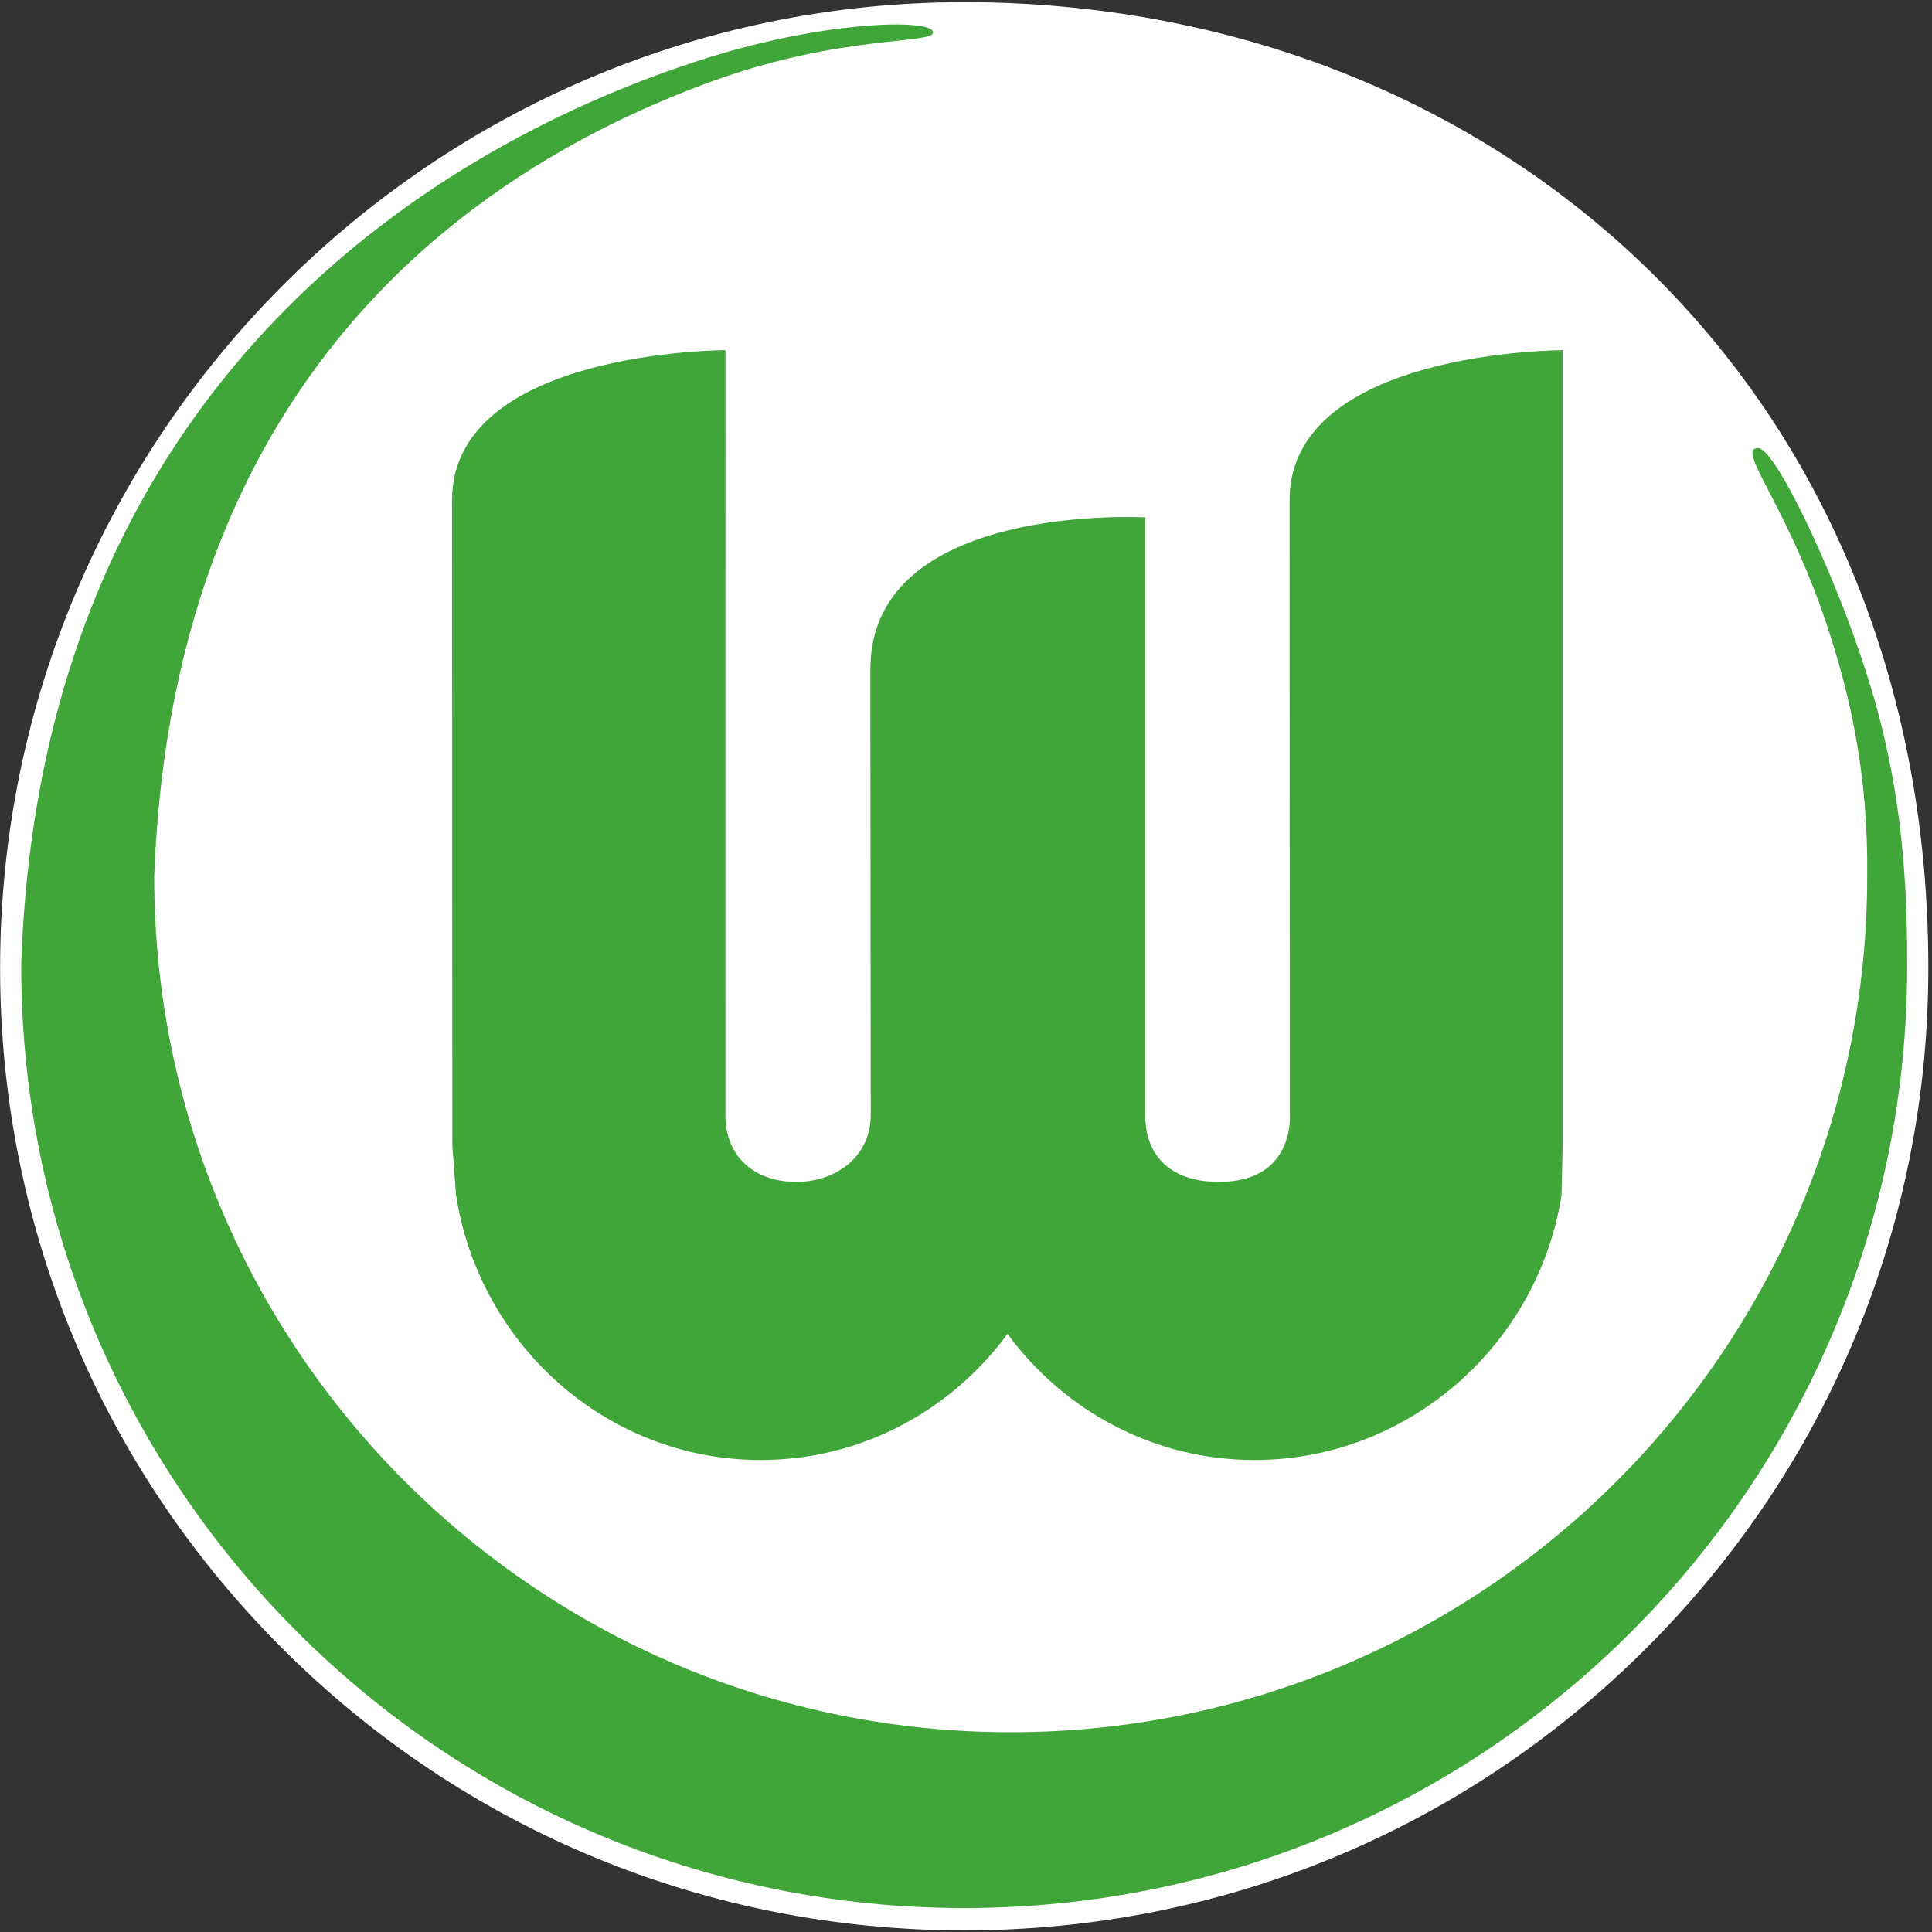 <svg width="513" height="513" viewBox="0 0 513 513" fill="none" xmlns="http://www.w3.org/2000/svg">
<rect x="0" y="0" width="513" height="513" fill="#333333" stroke="none"/>
<g clip-path="url(#clip0_795_5338)">
<path d="M491.91 151.91C479.138 121.076 460.678 93.844 437.041 70.963C390.136 25.571 325.857 0.574 256.032 0.574C114.873 0.574 0.026 115.632 0.026 257.052C0.026 325.307 26.656 389.472 75.005 437.737C123.355 486.001 187.651 512.574 256.032 512.574C324.406 512.574 388.696 485.996 437.046 437.737C485.396 389.472 512.026 325.307 512.026 257.052C512.026 219.511 505.256 184.138 491.91 151.91Z" fill="white"/>
<path d="M5.629 256.426C10.63 100.898 117.518 37.495 187.691 15.411C219.771 5.313 247.862 4.977 247.743 8.607C247.635 11.798 223.571 9.142 189.5 21.435C130.136 42.9 46.06 96.216 40.946 232.709C40.946 358.218 142.76 459.952 268.371 459.952C393.97 459.952 495.795 358.218 495.795 232.709C496.12 205.88 491.284 184.655 485.203 166.309C474.553 134.053 460.803 119.108 466.765 118.966C470.861 118.892 483.257 144.224 491.876 167.85C501.917 195.356 506.542 220.353 506.419 256.426C506.419 394.638 394.3 506.646 256.014 506.646C117.729 506.646 5.629 394.643 5.629 256.426Z" fill="#41A639"/>
<path d="M231.109 177.663C231.109 133.171 304.08 137.386 304.08 137.386V296.072C304.08 307.154 311.089 313.833 323.712 313.833C343.868 313.833 342.486 296.072 342.486 296.072C342.486 307.154 342.418 180.752 342.418 132.829C342.418 92.978 414.934 92.978 414.934 92.978V304.19L414.627 317.303C408.437 357.176 373.9 387.674 333.076 387.674C306.248 387.674 282.451 374.516 267.518 354.19C252.584 374.516 228.765 387.674 201.97 387.674C161.135 387.674 127.281 357.176 121.091 317.303L120.113 304.19C120.113 304.19 120.033 187.716 120.033 132.829C120.033 92.978 192.629 92.978 192.629 92.978C192.629 92.978 192.618 295.947 192.618 296.112C192.618 307.324 200.582 313.833 211.402 313.833C222.092 313.833 231.211 307.006 231.211 296.112C231.211 296.112 231.109 215.034 231.109 177.663Z" fill="#41A639"/>
</g>
<defs>
<clipPath id="clip0_795_5338">
<rect width="512" height="512" fill="white" transform="translate(0.026 0.574)"/>
</clipPath>
</defs>
</svg>

